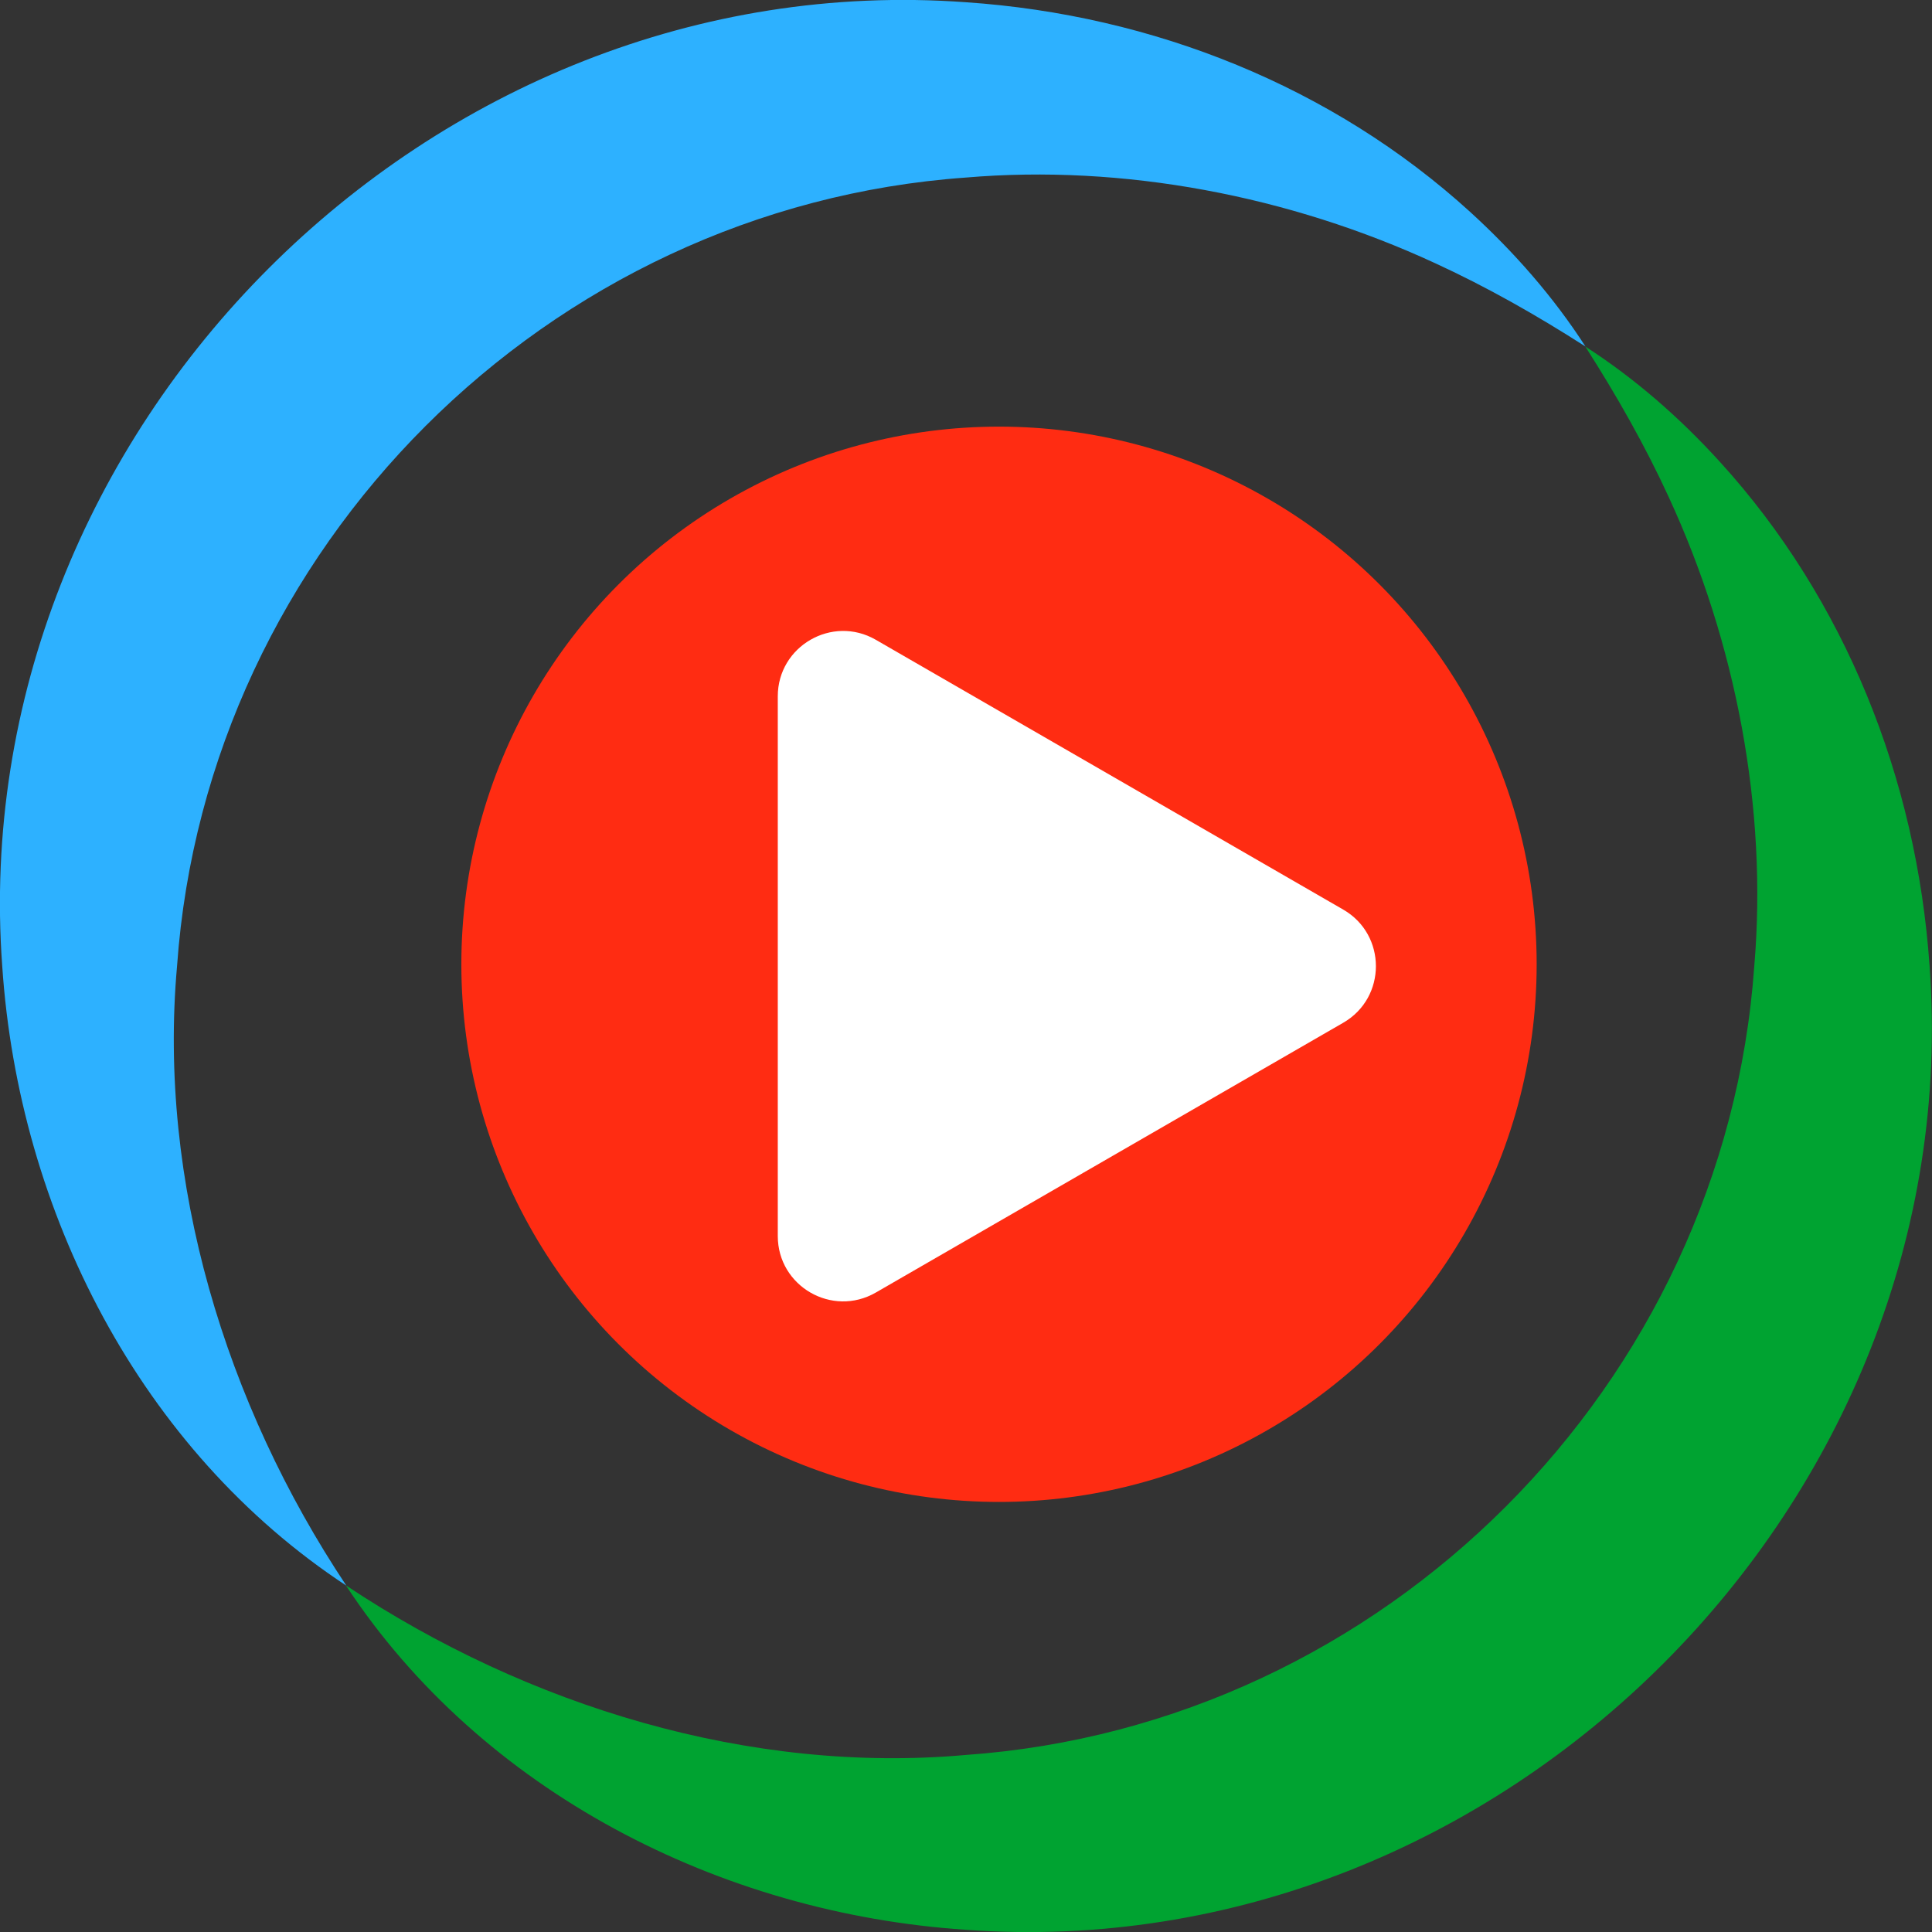 <?xml version="1.0" encoding="UTF-8"?><svg xmlns="http://www.w3.org/2000/svg" viewBox="0 0 112.4 112.4"><rect x="0" y="0" width="112.4" height="112.4" fill="#333333" stroke="none"/><defs><style>.d{fill:#fff;}.e{fill:#ff2c12;}.f{fill:#00a331;}.g{fill:#2db1ff;}</style></defs><g id="a"/><g id="b"><g id="c"><g><g><circle class="e" cx="58.12" cy="56.1" r="31.28"/><path class="d" d="M78.15,52.92l-27.2-15.7c-2.53-1.46-5.7,.37-5.7,3.29v31.4c0,2.92,3.16,4.75,5.7,3.29l27.2-15.7c2.53-1.46,2.53-5.12,0-6.58Z"/></g><path class="g" d="M20.15,92.25C8.17,84.37,1.09,70.51,.13,56.21-2.15,25.04,25.02-2.15,56.19,.13c10.91,.74,21.34,4.92,29.33,12.19,2.58,2.35,4.87,4.97,6.72,7.84-2.87-1.84-5.77-3.48-8.73-4.84-8.51-3.94-18.17-5.77-27.32-4.99C31.84,12.06,12.02,31.85,10.3,56.21c-1.12,12.54,2.81,25.47,9.85,36.04h0Z"/><path class="f" d="M20.15,92.25c10.57,7.03,23.5,10.97,36.04,9.85,24.36-1.72,44.15-21.54,45.87-45.89,.78-9.14-1.05-18.81-4.99-27.32-1.36-2.96-3-5.85-4.84-8.73,2.87,1.85,5.49,4.13,7.84,6.72,7.27,7.99,11.44,18.42,12.19,29.33,2.28,31.18-24.91,58.34-56.08,56.06-14.29-.95-28.16-8.04-36.04-20.01h0Z"/></g></g></g></svg>